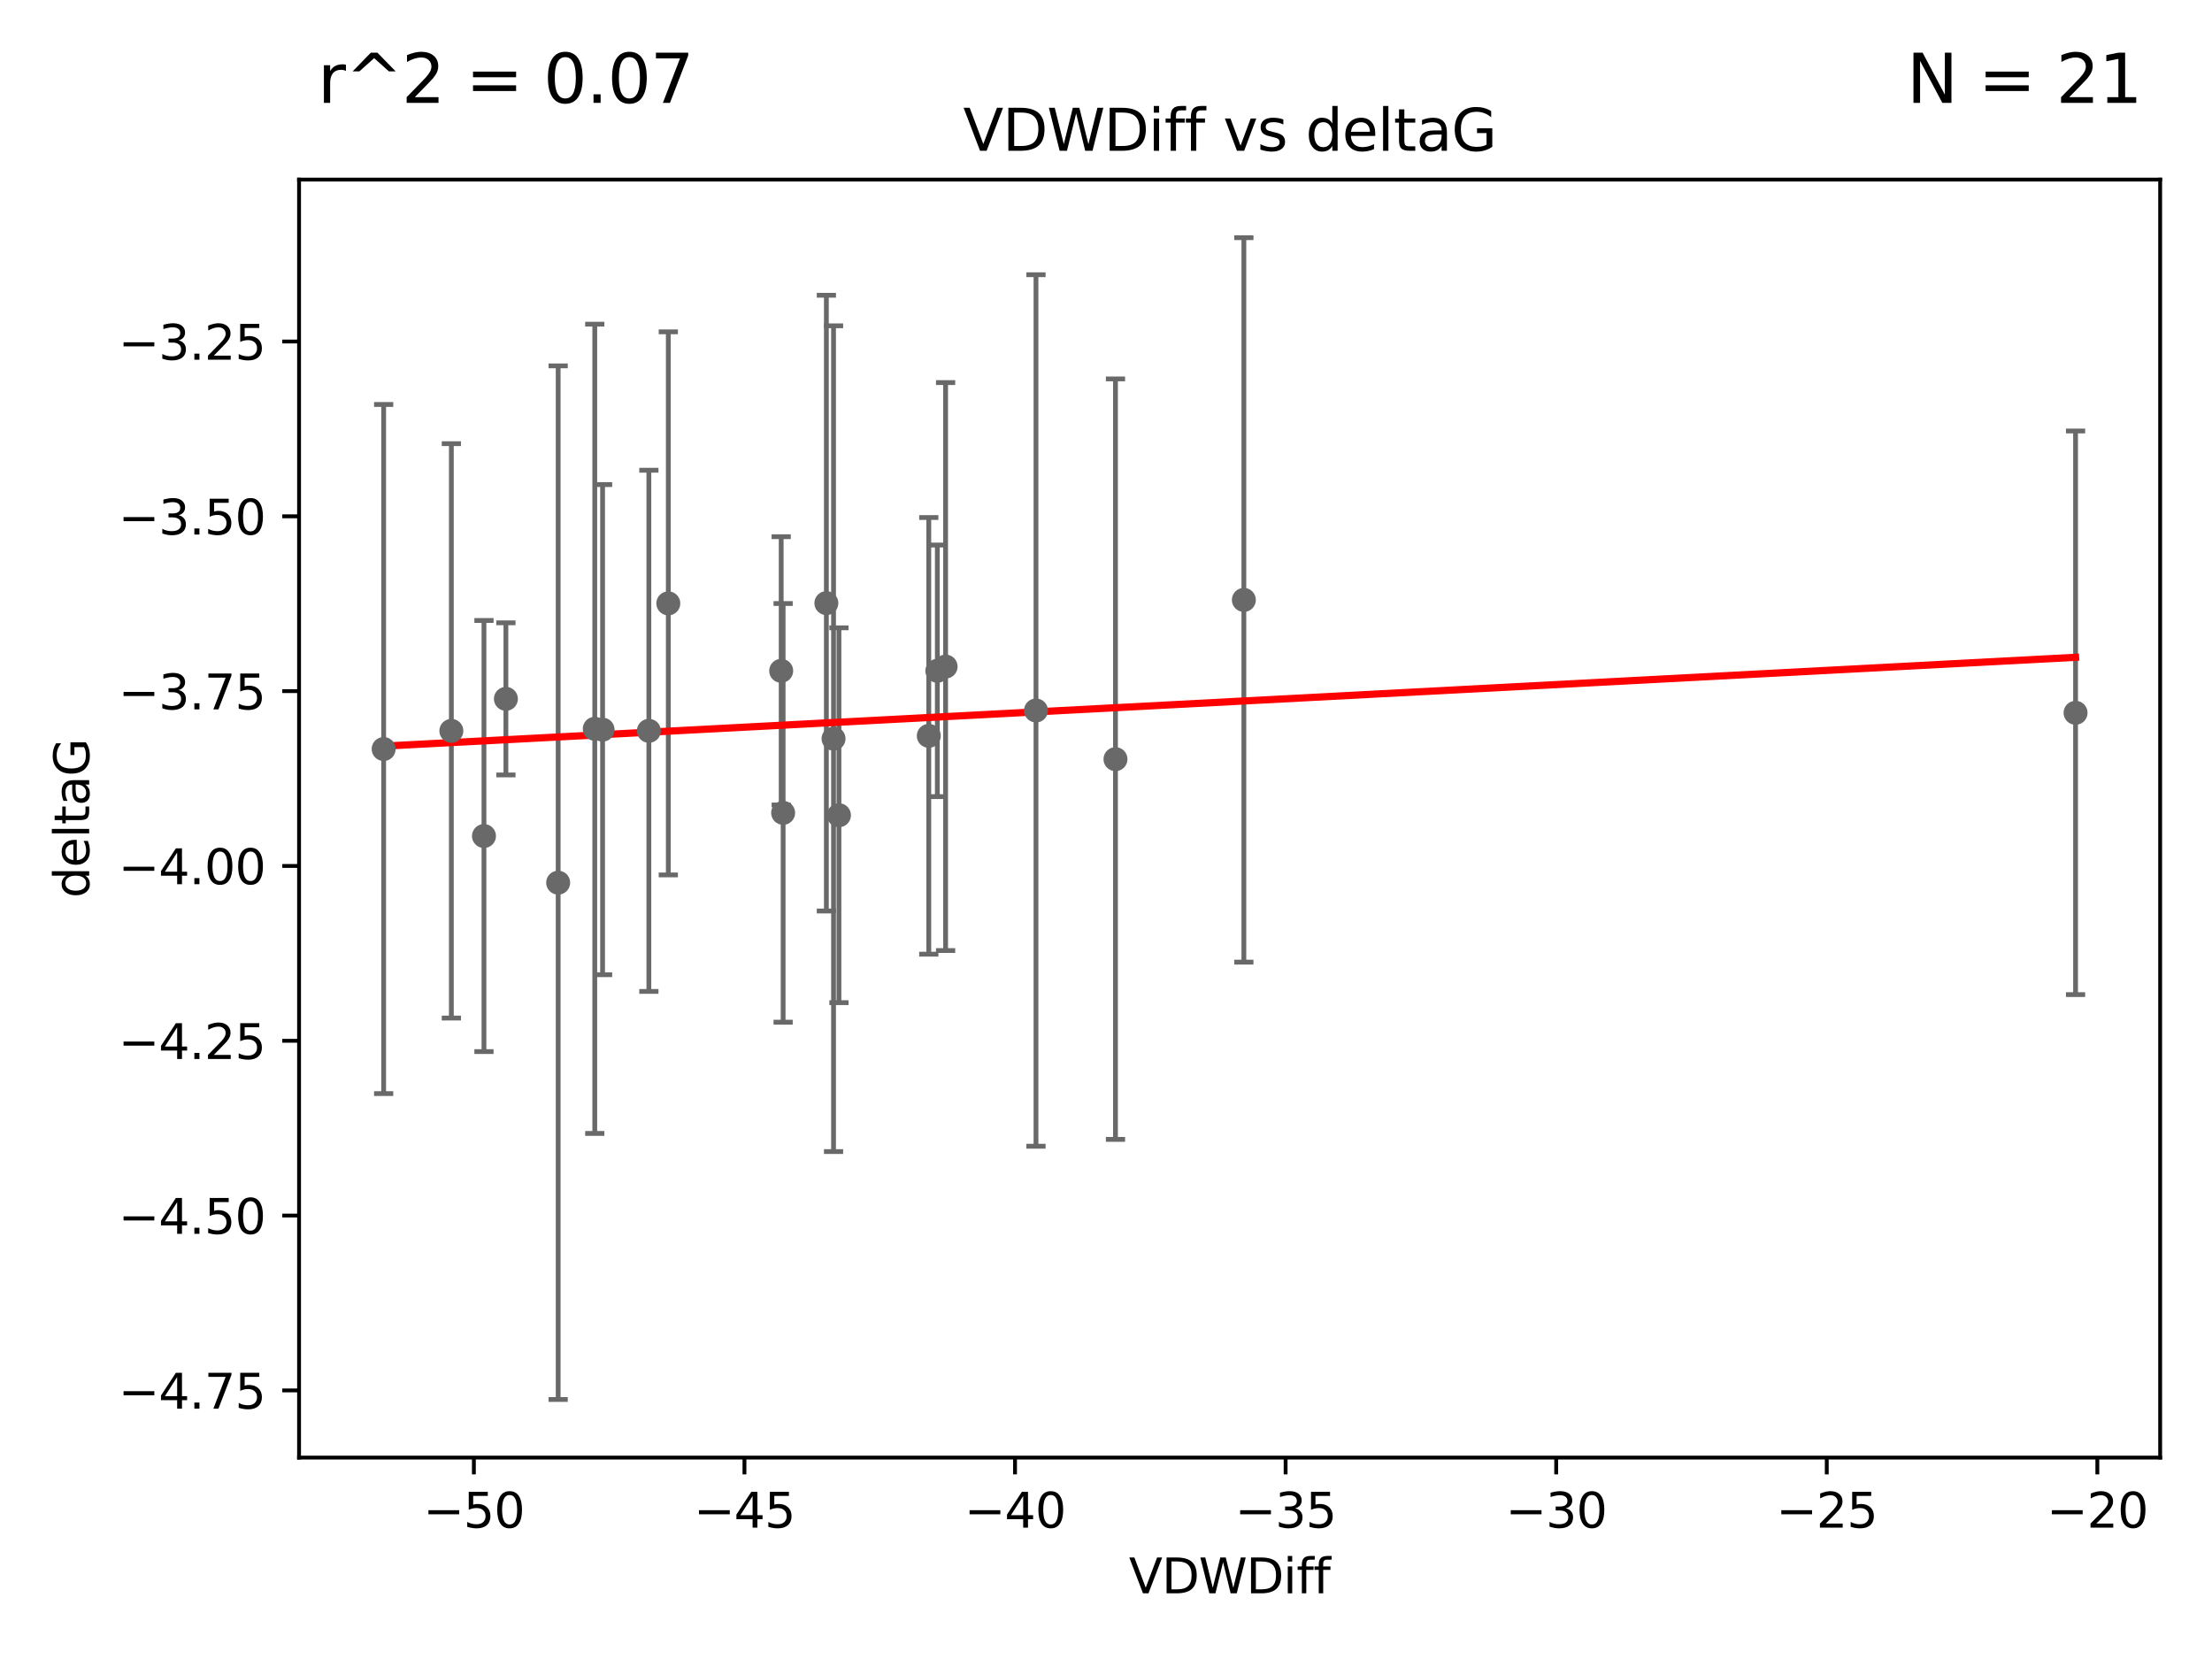 <?xml version="1.0" encoding="utf-8" standalone="no"?>
<!DOCTYPE svg PUBLIC "-//W3C//DTD SVG 1.1//EN"
  "http://www.w3.org/Graphics/SVG/1.1/DTD/svg11.dtd">
<svg xmlns:xlink="http://www.w3.org/1999/xlink" width="460.8pt" height="345.6pt" viewBox="0 0 460.8 345.6" xmlns="http://www.w3.org/2000/svg" version="1.1">
 <defs>
  <style type="text/css">*{stroke-linejoin: round; stroke-linecap: butt}</style>
 </defs>
 <g id="figure_1">
  <g id="patch_1">
   <path d="M 0 345.6 
L 460.8 345.6 
L 460.8 0 
L 0 0 
z
" style="fill: #ffffff"/>
  </g>
  <g id="axes_1">
   <g id="patch_2">
    <path d="M 62.3 303.64 
L 450 303.64 
L 450 37.411 
L 62.3 37.411 
z
" style="fill: #ffffff"/>
   </g>
   <g id="PathCollection_1">
    <defs>
     <path id="m8913699bfa" d="M 0 1.118 
C 0.297 1.118 0.581 1 0.791 0.791 
C 1 0.581 1.118 0.297 1.118 0 
C 1.118 -0.297 1 -0.581 0.791 -0.791 
C 0.581 -1 0.297 -1.118 0 -1.118 
C -0.297 -1.118 -0.581 -1 -0.791 -0.791 
C -1 -0.581 -1.118 -0.297 -1.118 0 
C -1.118 0.297 -1 0.581 -0.791 0.791 
C -0.581 1 -0.297 1.118 0 1.118 
z
" style="stroke: #696969"/>
    </defs>
    <g clip-path="url(#p9ea242b895)">
     <use xlink:href="#m8913699bfa" x="162.736" y="139.746" style="fill: #696969; stroke: #696969"/>
     <use xlink:href="#m8913699bfa" x="123.901" y="151.823" style="fill: #696969; stroke: #696969"/>
     <use xlink:href="#m8913699bfa" x="79.923" y="156.034" style="fill: #696969; stroke: #696969"/>
     <use xlink:href="#m8913699bfa" x="195.263" y="139.745" style="fill: #696969; stroke: #696969"/>
     <use xlink:href="#m8913699bfa" x="163.14" y="169.331" style="fill: #696969; stroke: #696969"/>
     <use xlink:href="#m8913699bfa" x="125.527" y="152" style="fill: #696969; stroke: #696969"/>
     <use xlink:href="#m8913699bfa" x="100.819" y="174.16" style="fill: #696969; stroke: #696969"/>
     <use xlink:href="#m8913699bfa" x="94.026" y="152.251" style="fill: #696969; stroke: #696969"/>
     <use xlink:href="#m8913699bfa" x="196.987" y="138.859" style="fill: #696969; stroke: #696969"/>
     <use xlink:href="#m8913699bfa" x="135.171" y="152.245" style="fill: #696969; stroke: #696969"/>
     <use xlink:href="#m8913699bfa" x="215.816" y="148.008" style="fill: #696969; stroke: #696969"/>
     <use xlink:href="#m8913699bfa" x="172.148" y="125.642" style="fill: #696969; stroke: #696969"/>
     <use xlink:href="#m8913699bfa" x="116.275" y="183.876" style="fill: #696969; stroke: #696969"/>
     <use xlink:href="#m8913699bfa" x="193.483" y="153.291" style="fill: #696969; stroke: #696969"/>
     <use xlink:href="#m8913699bfa" x="173.642" y="153.882" style="fill: #696969; stroke: #696969"/>
     <use xlink:href="#m8913699bfa" x="105.387" y="145.585" style="fill: #696969; stroke: #696969"/>
     <use xlink:href="#m8913699bfa" x="139.221" y="125.696" style="fill: #696969; stroke: #696969"/>
     <use xlink:href="#m8913699bfa" x="174.769" y="169.83" style="fill: #696969; stroke: #696969"/>
     <use xlink:href="#m8913699bfa" x="232.376" y="158.147" style="fill: #696969; stroke: #696969"/>
     <use xlink:href="#m8913699bfa" x="259.119" y="124.971" style="fill: #696969; stroke: #696969"/>
     <use xlink:href="#m8913699bfa" x="432.377" y="148.49" style="fill: #696969; stroke: #696969"/>
    </g>
   </g>
   <g id="matplotlib.axis_1">
    <g id="xtick_1">
     <g id="line2d_1">
      <defs>
       <path id="m45cce0d29f" d="M 0 0 
L 0 3.5 
" style="stroke: #000000; stroke-width: 0.8"/>
      </defs>
      <g>
       <use xlink:href="#m45cce0d29f" x="98.716" y="303.64" style="stroke: #000000; stroke-width: 0.8"/>
      </g>
     </g>
     <g id="text_1">
      <!-- −50 -->
      <g transform="translate(88.164 318.238)scale(0.1 -0.1)">
       <defs>
        <path id="DejaVuSans-2212" d="M 678 2272 
L 4684 2272 
L 4684 1741 
L 678 1741 
L 678 2272 
z
" transform="scale(0.016)"/>
        <path id="DejaVuSans-35" d="M 691 4666 
L 3169 4666 
L 3169 4134 
L 1269 4134 
L 1269 2991 
Q 1406 3038 1543 3061 
Q 1681 3084 1819 3084 
Q 2600 3084 3056 2656 
Q 3513 2228 3513 1497 
Q 3513 744 3044 326 
Q 2575 -91 1722 -91 
Q 1428 -91 1123 -41 
Q 819 9 494 109 
L 494 744 
Q 775 591 1075 516 
Q 1375 441 1709 441 
Q 2250 441 2565 725 
Q 2881 1009 2881 1497 
Q 2881 1984 2565 2268 
Q 2250 2553 1709 2553 
Q 1456 2553 1204 2497 
Q 953 2441 691 2322 
L 691 4666 
z
" transform="scale(0.016)"/>
        <path id="DejaVuSans-30" d="M 2034 4250 
Q 1547 4250 1301 3770 
Q 1056 3291 1056 2328 
Q 1056 1369 1301 889 
Q 1547 409 2034 409 
Q 2525 409 2770 889 
Q 3016 1369 3016 2328 
Q 3016 3291 2770 3770 
Q 2525 4250 2034 4250 
z
M 2034 4750 
Q 2819 4750 3233 4129 
Q 3647 3509 3647 2328 
Q 3647 1150 3233 529 
Q 2819 -91 2034 -91 
Q 1250 -91 836 529 
Q 422 1150 422 2328 
Q 422 3509 836 4129 
Q 1250 4750 2034 4750 
z
" transform="scale(0.016)"/>
       </defs>
       <use xlink:href="#DejaVuSans-2212"/>
       <use xlink:href="#DejaVuSans-35" x="83.789"/>
       <use xlink:href="#DejaVuSans-30" x="147.412"/>
      </g>
     </g>
    </g>
    <g id="xtick_2">
     <g id="line2d_2">
      <g>
       <use xlink:href="#m45cce0d29f" x="155.083" y="303.64" style="stroke: #000000; stroke-width: 0.8"/>
      </g>
     </g>
     <g id="text_2">
      <!-- −45 -->
      <g transform="translate(144.53 318.238)scale(0.1 -0.1)">
       <defs>
        <path id="DejaVuSans-34" d="M 2419 4116 
L 825 1625 
L 2419 1625 
L 2419 4116 
z
M 2253 4666 
L 3047 4666 
L 3047 1625 
L 3713 1625 
L 3713 1100 
L 3047 1100 
L 3047 0 
L 2419 0 
L 2419 1100 
L 313 1100 
L 313 1709 
L 2253 4666 
z
" transform="scale(0.016)"/>
       </defs>
       <use xlink:href="#DejaVuSans-2212"/>
       <use xlink:href="#DejaVuSans-34" x="83.789"/>
       <use xlink:href="#DejaVuSans-35" x="147.412"/>
      </g>
     </g>
    </g>
    <g id="xtick_3">
     <g id="line2d_3">
      <g>
       <use xlink:href="#m45cce0d29f" x="211.449" y="303.64" style="stroke: #000000; stroke-width: 0.8"/>
      </g>
     </g>
     <g id="text_3">
      <!-- −40 -->
      <g transform="translate(200.897 318.238)scale(0.1 -0.1)">
       <use xlink:href="#DejaVuSans-2212"/>
       <use xlink:href="#DejaVuSans-34" x="83.789"/>
       <use xlink:href="#DejaVuSans-30" x="147.412"/>
      </g>
     </g>
    </g>
    <g id="xtick_4">
     <g id="line2d_4">
      <g>
       <use xlink:href="#m45cce0d29f" x="267.816" y="303.64" style="stroke: #000000; stroke-width: 0.8"/>
      </g>
     </g>
     <g id="text_4">
      <!-- −35 -->
      <g transform="translate(257.263 318.238)scale(0.1 -0.1)">
       <defs>
        <path id="DejaVuSans-33" d="M 2597 2516 
Q 3050 2419 3304 2112 
Q 3559 1806 3559 1356 
Q 3559 666 3084 287 
Q 2609 -91 1734 -91 
Q 1441 -91 1130 -33 
Q 819 25 488 141 
L 488 750 
Q 750 597 1062 519 
Q 1375 441 1716 441 
Q 2309 441 2620 675 
Q 2931 909 2931 1356 
Q 2931 1769 2642 2001 
Q 2353 2234 1838 2234 
L 1294 2234 
L 1294 2753 
L 1863 2753 
Q 2328 2753 2575 2939 
Q 2822 3125 2822 3475 
Q 2822 3834 2567 4026 
Q 2313 4219 1838 4219 
Q 1578 4219 1281 4162 
Q 984 4106 628 3988 
L 628 4550 
Q 988 4650 1302 4700 
Q 1616 4750 1894 4750 
Q 2613 4750 3031 4423 
Q 3450 4097 3450 3541 
Q 3450 3153 3228 2886 
Q 3006 2619 2597 2516 
z
" transform="scale(0.016)"/>
       </defs>
       <use xlink:href="#DejaVuSans-2212"/>
       <use xlink:href="#DejaVuSans-33" x="83.789"/>
       <use xlink:href="#DejaVuSans-35" x="147.412"/>
      </g>
     </g>
    </g>
    <g id="xtick_5">
     <g id="line2d_5">
      <g>
       <use xlink:href="#m45cce0d29f" x="324.182" y="303.64" style="stroke: #000000; stroke-width: 0.8"/>
      </g>
     </g>
     <g id="text_5">
      <!-- −30 -->
      <g transform="translate(313.63 318.238)scale(0.1 -0.1)">
       <use xlink:href="#DejaVuSans-2212"/>
       <use xlink:href="#DejaVuSans-33" x="83.789"/>
       <use xlink:href="#DejaVuSans-30" x="147.412"/>
      </g>
     </g>
    </g>
    <g id="xtick_6">
     <g id="line2d_6">
      <g>
       <use xlink:href="#m45cce0d29f" x="380.548" y="303.64" style="stroke: #000000; stroke-width: 0.8"/>
      </g>
     </g>
     <g id="text_6">
      <!-- −25 -->
      <g transform="translate(369.996 318.238)scale(0.1 -0.1)">
       <defs>
        <path id="DejaVuSans-32" d="M 1228 531 
L 3431 531 
L 3431 0 
L 469 0 
L 469 531 
Q 828 903 1448 1529 
Q 2069 2156 2228 2338 
Q 2531 2678 2651 2914 
Q 2772 3150 2772 3378 
Q 2772 3750 2511 3984 
Q 2250 4219 1831 4219 
Q 1534 4219 1204 4116 
Q 875 4013 500 3803 
L 500 4441 
Q 881 4594 1212 4672 
Q 1544 4750 1819 4750 
Q 2544 4750 2975 4387 
Q 3406 4025 3406 3419 
Q 3406 3131 3298 2873 
Q 3191 2616 2906 2266 
Q 2828 2175 2409 1742 
Q 1991 1309 1228 531 
z
" transform="scale(0.016)"/>
       </defs>
       <use xlink:href="#DejaVuSans-2212"/>
       <use xlink:href="#DejaVuSans-32" x="83.789"/>
       <use xlink:href="#DejaVuSans-35" x="147.412"/>
      </g>
     </g>
    </g>
    <g id="xtick_7">
     <g id="line2d_7">
      <g>
       <use xlink:href="#m45cce0d29f" x="436.915" y="303.64" style="stroke: #000000; stroke-width: 0.8"/>
      </g>
     </g>
     <g id="text_7">
      <!-- −20 -->
      <g transform="translate(426.362 318.238)scale(0.1 -0.1)">
       <use xlink:href="#DejaVuSans-2212"/>
       <use xlink:href="#DejaVuSans-32" x="83.789"/>
       <use xlink:href="#DejaVuSans-30" x="147.412"/>
      </g>
     </g>
    </g>
    <g id="text_8">
     <!-- VDWDiff -->
     <g transform="translate(235.177 331.917)scale(0.1 -0.1)">
      <defs>
       <path id="DejaVuSans-56" d="M 1831 0 
L 50 4666 
L 709 4666 
L 2188 738 
L 3669 4666 
L 4325 4666 
L 2547 0 
L 1831 0 
z
" transform="scale(0.016)"/>
       <path id="DejaVuSans-44" d="M 1259 4147 
L 1259 519 
L 2022 519 
Q 2988 519 3436 956 
Q 3884 1394 3884 2338 
Q 3884 3275 3436 3711 
Q 2988 4147 2022 4147 
L 1259 4147 
z
M 628 4666 
L 1925 4666 
Q 3281 4666 3915 4102 
Q 4550 3538 4550 2338 
Q 4550 1131 3912 565 
Q 3275 0 1925 0 
L 628 0 
L 628 4666 
z
" transform="scale(0.016)"/>
       <path id="DejaVuSans-57" d="M 213 4666 
L 850 4666 
L 1831 722 
L 2809 4666 
L 3519 4666 
L 4500 722 
L 5478 4666 
L 6119 4666 
L 4947 0 
L 4153 0 
L 3169 4050 
L 2175 0 
L 1381 0 
L 213 4666 
z
" transform="scale(0.016)"/>
       <path id="DejaVuSans-69" d="M 603 3500 
L 1178 3500 
L 1178 0 
L 603 0 
L 603 3500 
z
M 603 4863 
L 1178 4863 
L 1178 4134 
L 603 4134 
L 603 4863 
z
" transform="scale(0.016)"/>
       <path id="DejaVuSans-66" d="M 2375 4863 
L 2375 4384 
L 1825 4384 
Q 1516 4384 1395 4259 
Q 1275 4134 1275 3809 
L 1275 3500 
L 2222 3500 
L 2222 3053 
L 1275 3053 
L 1275 0 
L 697 0 
L 697 3053 
L 147 3053 
L 147 3500 
L 697 3500 
L 697 3744 
Q 697 4328 969 4595 
Q 1241 4863 1831 4863 
L 2375 4863 
z
" transform="scale(0.016)"/>
      </defs>
      <use xlink:href="#DejaVuSans-56"/>
      <use xlink:href="#DejaVuSans-44" x="68.408"/>
      <use xlink:href="#DejaVuSans-57" x="145.41"/>
      <use xlink:href="#DejaVuSans-44" x="244.287"/>
      <use xlink:href="#DejaVuSans-69" x="321.289"/>
      <use xlink:href="#DejaVuSans-66" x="349.072"/>
      <use xlink:href="#DejaVuSans-66" x="384.277"/>
     </g>
    </g>
   </g>
   <g id="matplotlib.axis_2">
    <g id="ytick_1">
     <g id="line2d_8">
      <defs>
       <path id="m51dd3af875" d="M 0 0 
L -3.5 0 
" style="stroke: #000000; stroke-width: 0.8"/>
      </defs>
      <g>
       <use xlink:href="#m51dd3af875" x="62.3" y="289.647" style="stroke: #000000; stroke-width: 0.8"/>
      </g>
     </g>
     <g id="text_9">
      <!-- −4.75 -->
      <g transform="translate(24.655 293.446)scale(0.1 -0.1)">
       <defs>
        <path id="DejaVuSans-2e" d="M 684 794 
L 1344 794 
L 1344 0 
L 684 0 
L 684 794 
z
" transform="scale(0.016)"/>
        <path id="DejaVuSans-37" d="M 525 4666 
L 3525 4666 
L 3525 4397 
L 1831 0 
L 1172 0 
L 2766 4134 
L 525 4134 
L 525 4666 
z
" transform="scale(0.016)"/>
       </defs>
       <use xlink:href="#DejaVuSans-2212"/>
       <use xlink:href="#DejaVuSans-34" x="83.789"/>
       <use xlink:href="#DejaVuSans-2e" x="147.412"/>
       <use xlink:href="#DejaVuSans-37" x="179.199"/>
       <use xlink:href="#DejaVuSans-35" x="242.822"/>
      </g>
     </g>
    </g>
    <g id="ytick_2">
     <g id="line2d_9">
      <g>
       <use xlink:href="#m51dd3af875" x="62.3" y="253.229" style="stroke: #000000; stroke-width: 0.8"/>
      </g>
     </g>
     <g id="text_10">
      <!-- −4.50 -->
      <g transform="translate(24.655 257.028)scale(0.1 -0.1)">
       <use xlink:href="#DejaVuSans-2212"/>
       <use xlink:href="#DejaVuSans-34" x="83.789"/>
       <use xlink:href="#DejaVuSans-2e" x="147.412"/>
       <use xlink:href="#DejaVuSans-35" x="179.199"/>
       <use xlink:href="#DejaVuSans-30" x="242.822"/>
      </g>
     </g>
    </g>
    <g id="ytick_3">
     <g id="line2d_10">
      <g>
       <use xlink:href="#m51dd3af875" x="62.3" y="216.811" style="stroke: #000000; stroke-width: 0.8"/>
      </g>
     </g>
     <g id="text_11">
      <!-- −4.25 -->
      <g transform="translate(24.655 220.61)scale(0.1 -0.1)">
       <use xlink:href="#DejaVuSans-2212"/>
       <use xlink:href="#DejaVuSans-34" x="83.789"/>
       <use xlink:href="#DejaVuSans-2e" x="147.412"/>
       <use xlink:href="#DejaVuSans-32" x="179.199"/>
       <use xlink:href="#DejaVuSans-35" x="242.822"/>
      </g>
     </g>
    </g>
    <g id="ytick_4">
     <g id="line2d_11">
      <g>
       <use xlink:href="#m51dd3af875" x="62.3" y="180.393" style="stroke: #000000; stroke-width: 0.8"/>
      </g>
     </g>
     <g id="text_12">
      <!-- −4.00 -->
      <g transform="translate(24.655 184.192)scale(0.1 -0.1)">
       <use xlink:href="#DejaVuSans-2212"/>
       <use xlink:href="#DejaVuSans-34" x="83.789"/>
       <use xlink:href="#DejaVuSans-2e" x="147.412"/>
       <use xlink:href="#DejaVuSans-30" x="179.199"/>
       <use xlink:href="#DejaVuSans-30" x="242.822"/>
      </g>
     </g>
    </g>
    <g id="ytick_5">
     <g id="line2d_12">
      <g>
       <use xlink:href="#m51dd3af875" x="62.3" y="143.975" style="stroke: #000000; stroke-width: 0.8"/>
      </g>
     </g>
     <g id="text_13">
      <!-- −3.75 -->
      <g transform="translate(24.655 147.774)scale(0.1 -0.1)">
       <use xlink:href="#DejaVuSans-2212"/>
       <use xlink:href="#DejaVuSans-33" x="83.789"/>
       <use xlink:href="#DejaVuSans-2e" x="147.412"/>
       <use xlink:href="#DejaVuSans-37" x="179.199"/>
       <use xlink:href="#DejaVuSans-35" x="242.822"/>
      </g>
     </g>
    </g>
    <g id="ytick_6">
     <g id="line2d_13">
      <g>
       <use xlink:href="#m51dd3af875" x="62.3" y="107.557" style="stroke: #000000; stroke-width: 0.8"/>
      </g>
     </g>
     <g id="text_14">
      <!-- −3.50 -->
      <g transform="translate(24.655 111.356)scale(0.1 -0.1)">
       <use xlink:href="#DejaVuSans-2212"/>
       <use xlink:href="#DejaVuSans-33" x="83.789"/>
       <use xlink:href="#DejaVuSans-2e" x="147.412"/>
       <use xlink:href="#DejaVuSans-35" x="179.199"/>
       <use xlink:href="#DejaVuSans-30" x="242.822"/>
      </g>
     </g>
    </g>
    <g id="ytick_7">
     <g id="line2d_14">
      <g>
       <use xlink:href="#m51dd3af875" x="62.3" y="71.139" style="stroke: #000000; stroke-width: 0.8"/>
      </g>
     </g>
     <g id="text_15">
      <!-- −3.25 -->
      <g transform="translate(24.655 74.938)scale(0.1 -0.1)">
       <use xlink:href="#DejaVuSans-2212"/>
       <use xlink:href="#DejaVuSans-33" x="83.789"/>
       <use xlink:href="#DejaVuSans-2e" x="147.412"/>
       <use xlink:href="#DejaVuSans-32" x="179.199"/>
       <use xlink:href="#DejaVuSans-35" x="242.822"/>
      </g>
     </g>
    </g>
    <g id="text_16">
     <!-- deltaG -->
     <g transform="translate(18.575 187.064)rotate(-90)scale(0.1 -0.1)">
      <defs>
       <path id="DejaVuSans-64" d="M 2906 2969 
L 2906 4863 
L 3481 4863 
L 3481 0 
L 2906 0 
L 2906 525 
Q 2725 213 2448 61 
Q 2172 -91 1784 -91 
Q 1150 -91 751 415 
Q 353 922 353 1747 
Q 353 2572 751 3078 
Q 1150 3584 1784 3584 
Q 2172 3584 2448 3432 
Q 2725 3281 2906 2969 
z
M 947 1747 
Q 947 1113 1208 752 
Q 1469 391 1925 391 
Q 2381 391 2643 752 
Q 2906 1113 2906 1747 
Q 2906 2381 2643 2742 
Q 2381 3103 1925 3103 
Q 1469 3103 1208 2742 
Q 947 2381 947 1747 
z
" transform="scale(0.016)"/>
       <path id="DejaVuSans-65" d="M 3597 1894 
L 3597 1613 
L 953 1613 
Q 991 1019 1311 708 
Q 1631 397 2203 397 
Q 2534 397 2845 478 
Q 3156 559 3463 722 
L 3463 178 
Q 3153 47 2828 -22 
Q 2503 -91 2169 -91 
Q 1331 -91 842 396 
Q 353 884 353 1716 
Q 353 2575 817 3079 
Q 1281 3584 2069 3584 
Q 2775 3584 3186 3129 
Q 3597 2675 3597 1894 
z
M 3022 2063 
Q 3016 2534 2758 2815 
Q 2500 3097 2075 3097 
Q 1594 3097 1305 2825 
Q 1016 2553 972 2059 
L 3022 2063 
z
" transform="scale(0.016)"/>
       <path id="DejaVuSans-6c" d="M 603 4863 
L 1178 4863 
L 1178 0 
L 603 0 
L 603 4863 
z
" transform="scale(0.016)"/>
       <path id="DejaVuSans-74" d="M 1172 4494 
L 1172 3500 
L 2356 3500 
L 2356 3053 
L 1172 3053 
L 1172 1153 
Q 1172 725 1289 603 
Q 1406 481 1766 481 
L 2356 481 
L 2356 0 
L 1766 0 
Q 1100 0 847 248 
Q 594 497 594 1153 
L 594 3053 
L 172 3053 
L 172 3500 
L 594 3500 
L 594 4494 
L 1172 4494 
z
" transform="scale(0.016)"/>
       <path id="DejaVuSans-61" d="M 2194 1759 
Q 1497 1759 1228 1600 
Q 959 1441 959 1056 
Q 959 750 1161 570 
Q 1363 391 1709 391 
Q 2188 391 2477 730 
Q 2766 1069 2766 1631 
L 2766 1759 
L 2194 1759 
z
M 3341 1997 
L 3341 0 
L 2766 0 
L 2766 531 
Q 2569 213 2275 61 
Q 1981 -91 1556 -91 
Q 1019 -91 701 211 
Q 384 513 384 1019 
Q 384 1609 779 1909 
Q 1175 2209 1959 2209 
L 2766 2209 
L 2766 2266 
Q 2766 2663 2505 2880 
Q 2244 3097 1772 3097 
Q 1472 3097 1187 3025 
Q 903 2953 641 2809 
L 641 3341 
Q 956 3463 1253 3523 
Q 1550 3584 1831 3584 
Q 2591 3584 2966 3190 
Q 3341 2797 3341 1997 
z
" transform="scale(0.016)"/>
       <path id="DejaVuSans-47" d="M 3809 666 
L 3809 1919 
L 2778 1919 
L 2778 2438 
L 4434 2438 
L 4434 434 
Q 4069 175 3628 42 
Q 3188 -91 2688 -91 
Q 1594 -91 976 548 
Q 359 1188 359 2328 
Q 359 3472 976 4111 
Q 1594 4750 2688 4750 
Q 3144 4750 3555 4637 
Q 3966 4525 4313 4306 
L 4313 3634 
Q 3963 3931 3569 4081 
Q 3175 4231 2741 4231 
Q 1884 4231 1454 3753 
Q 1025 3275 1025 2328 
Q 1025 1384 1454 906 
Q 1884 428 2741 428 
Q 3075 428 3337 486 
Q 3600 544 3809 666 
z
" transform="scale(0.016)"/>
      </defs>
      <use xlink:href="#DejaVuSans-64"/>
      <use xlink:href="#DejaVuSans-65" x="63.477"/>
      <use xlink:href="#DejaVuSans-6c" x="125"/>
      <use xlink:href="#DejaVuSans-74" x="152.783"/>
      <use xlink:href="#DejaVuSans-61" x="191.992"/>
      <use xlink:href="#DejaVuSans-47" x="253.271"/>
     </g>
    </g>
   </g>
   <g id="LineCollection_1">
    <path d="M 162.736 167.691 
L 162.736 111.802 
" clip-path="url(#p9ea242b895)" style="fill: none; stroke: #696969"/>
    <path d="M 123.901 236.114 
L 123.901 67.532 
" clip-path="url(#p9ea242b895)" style="fill: none; stroke: #696969"/>
    <path d="M 79.923 227.81 
L 79.923 84.259 
" clip-path="url(#p9ea242b895)" style="fill: none; stroke: #696969"/>
    <path d="M 195.263 165.949 
L 195.263 113.541 
" clip-path="url(#p9ea242b895)" style="fill: none; stroke: #696969"/>
    <path d="M 163.14 212.939 
L 163.14 125.723 
" clip-path="url(#p9ea242b895)" style="fill: none; stroke: #696969"/>
    <path d="M 125.527 203.056 
L 125.527 100.945 
" clip-path="url(#p9ea242b895)" style="fill: none; stroke: #696969"/>
    <path d="M 100.819 219.063 
L 100.819 129.257 
" clip-path="url(#p9ea242b895)" style="fill: none; stroke: #696969"/>
    <path d="M 94.026 212.08 
L 94.026 92.423 
" clip-path="url(#p9ea242b895)" style="fill: none; stroke: #696969"/>
    <path d="M 196.987 198.018 
L 196.987 79.7 
" clip-path="url(#p9ea242b895)" style="fill: none; stroke: #696969"/>
    <path d="M 135.171 206.53 
L 135.171 97.96 
" clip-path="url(#p9ea242b895)" style="fill: none; stroke: #696969"/>
    <path d="M 215.816 238.782 
L 215.816 57.234 
" clip-path="url(#p9ea242b895)" style="fill: none; stroke: #696969"/>
    <path d="M 172.148 189.775 
L 172.148 61.509 
" clip-path="url(#p9ea242b895)" style="fill: none; stroke: #696969"/>
    <path d="M 116.275 291.539 
L 116.275 76.214 
" clip-path="url(#p9ea242b895)" style="fill: none; stroke: #696969"/>
    <path d="M 193.483 198.772 
L 193.483 107.81 
" clip-path="url(#p9ea242b895)" style="fill: none; stroke: #696969"/>
    <path d="M 173.642 239.893 
L 173.642 67.871 
" clip-path="url(#p9ea242b895)" style="fill: none; stroke: #696969"/>
    <path d="M 105.387 161.43 
L 105.387 129.741 
" clip-path="url(#p9ea242b895)" style="fill: none; stroke: #696969"/>
    <path d="M 139.221 182.266 
L 139.221 69.125 
" clip-path="url(#p9ea242b895)" style="fill: none; stroke: #696969"/>
    <path d="M 174.769 208.871 
L 174.769 130.789 
" clip-path="url(#p9ea242b895)" style="fill: none; stroke: #696969"/>
    <path d="M 232.376 237.357 
L 232.376 78.936 
" clip-path="url(#p9ea242b895)" style="fill: none; stroke: #696969"/>
    <path d="M 259.119 200.429 
L 259.119 49.513 
" clip-path="url(#p9ea242b895)" style="fill: none; stroke: #696969"/>
    <path d="M 432.377 207.197 
L 432.377 89.783 
" clip-path="url(#p9ea242b895)" style="fill: none; stroke: #696969"/>
   </g>
   <g id="line2d_15">
    <defs>
     <path id="me849905eeb" d="M 2 0 
L -2 -0 
" style="stroke: #696969"/>
    </defs>
    <g clip-path="url(#p9ea242b895)">
     <use xlink:href="#me849905eeb" x="162.736" y="167.691" style="fill: #696969; stroke: #696969"/>
     <use xlink:href="#me849905eeb" x="123.901" y="236.114" style="fill: #696969; stroke: #696969"/>
     <use xlink:href="#me849905eeb" x="79.923" y="227.81" style="fill: #696969; stroke: #696969"/>
     <use xlink:href="#me849905eeb" x="195.263" y="165.949" style="fill: #696969; stroke: #696969"/>
     <use xlink:href="#me849905eeb" x="163.14" y="212.939" style="fill: #696969; stroke: #696969"/>
     <use xlink:href="#me849905eeb" x="125.527" y="203.056" style="fill: #696969; stroke: #696969"/>
     <use xlink:href="#me849905eeb" x="100.819" y="219.063" style="fill: #696969; stroke: #696969"/>
     <use xlink:href="#me849905eeb" x="94.026" y="212.08" style="fill: #696969; stroke: #696969"/>
     <use xlink:href="#me849905eeb" x="196.987" y="198.018" style="fill: #696969; stroke: #696969"/>
     <use xlink:href="#me849905eeb" x="135.171" y="206.53" style="fill: #696969; stroke: #696969"/>
     <use xlink:href="#me849905eeb" x="215.816" y="238.782" style="fill: #696969; stroke: #696969"/>
     <use xlink:href="#me849905eeb" x="172.148" y="189.775" style="fill: #696969; stroke: #696969"/>
     <use xlink:href="#me849905eeb" x="116.275" y="291.539" style="fill: #696969; stroke: #696969"/>
     <use xlink:href="#me849905eeb" x="193.483" y="198.772" style="fill: #696969; stroke: #696969"/>
     <use xlink:href="#me849905eeb" x="173.642" y="239.893" style="fill: #696969; stroke: #696969"/>
     <use xlink:href="#me849905eeb" x="105.387" y="161.43" style="fill: #696969; stroke: #696969"/>
     <use xlink:href="#me849905eeb" x="139.221" y="182.266" style="fill: #696969; stroke: #696969"/>
     <use xlink:href="#me849905eeb" x="174.769" y="208.871" style="fill: #696969; stroke: #696969"/>
     <use xlink:href="#me849905eeb" x="232.376" y="237.357" style="fill: #696969; stroke: #696969"/>
     <use xlink:href="#me849905eeb" x="259.119" y="200.429" style="fill: #696969; stroke: #696969"/>
     <use xlink:href="#me849905eeb" x="432.377" y="207.197" style="fill: #696969; stroke: #696969"/>
    </g>
   </g>
   <g id="line2d_16">
    <g clip-path="url(#p9ea242b895)">
     <use xlink:href="#me849905eeb" x="162.736" y="111.802" style="fill: #696969; stroke: #696969"/>
     <use xlink:href="#me849905eeb" x="123.901" y="67.532" style="fill: #696969; stroke: #696969"/>
     <use xlink:href="#me849905eeb" x="79.923" y="84.259" style="fill: #696969; stroke: #696969"/>
     <use xlink:href="#me849905eeb" x="195.263" y="113.541" style="fill: #696969; stroke: #696969"/>
     <use xlink:href="#me849905eeb" x="163.14" y="125.723" style="fill: #696969; stroke: #696969"/>
     <use xlink:href="#me849905eeb" x="125.527" y="100.945" style="fill: #696969; stroke: #696969"/>
     <use xlink:href="#me849905eeb" x="100.819" y="129.257" style="fill: #696969; stroke: #696969"/>
     <use xlink:href="#me849905eeb" x="94.026" y="92.423" style="fill: #696969; stroke: #696969"/>
     <use xlink:href="#me849905eeb" x="196.987" y="79.7" style="fill: #696969; stroke: #696969"/>
     <use xlink:href="#me849905eeb" x="135.171" y="97.96" style="fill: #696969; stroke: #696969"/>
     <use xlink:href="#me849905eeb" x="215.816" y="57.234" style="fill: #696969; stroke: #696969"/>
     <use xlink:href="#me849905eeb" x="172.148" y="61.509" style="fill: #696969; stroke: #696969"/>
     <use xlink:href="#me849905eeb" x="116.275" y="76.214" style="fill: #696969; stroke: #696969"/>
     <use xlink:href="#me849905eeb" x="193.483" y="107.81" style="fill: #696969; stroke: #696969"/>
     <use xlink:href="#me849905eeb" x="173.642" y="67.871" style="fill: #696969; stroke: #696969"/>
     <use xlink:href="#me849905eeb" x="105.387" y="129.741" style="fill: #696969; stroke: #696969"/>
     <use xlink:href="#me849905eeb" x="139.221" y="69.125" style="fill: #696969; stroke: #696969"/>
     <use xlink:href="#me849905eeb" x="174.769" y="130.789" style="fill: #696969; stroke: #696969"/>
     <use xlink:href="#me849905eeb" x="232.376" y="78.936" style="fill: #696969; stroke: #696969"/>
     <use xlink:href="#me849905eeb" x="259.119" y="49.513" style="fill: #696969; stroke: #696969"/>
     <use xlink:href="#me849905eeb" x="432.377" y="89.783" style="fill: #696969; stroke: #696969"/>
    </g>
   </g>
   <g id="line2d_17">
    <path d="M 162.736 151.085 
L 123.901 153.124 
L 79.923 155.433 
L 195.263 149.377 
L 163.14 151.064 
L 125.527 153.038 
L 100.819 154.336 
L 94.026 154.692 
L 196.987 149.287 
L 135.171 152.532 
L 215.816 148.298 
L 172.148 150.591 
L 116.275 153.524 
L 193.483 149.471 
L 173.642 150.512 
L 105.387 154.096 
L 139.221 152.319 
L 174.769 150.453 
L 232.376 147.429 
L 259.119 146.025 
L 432.377 136.928 
" clip-path="url(#p9ea242b895)" style="fill: none; stroke: #ff0000; stroke-width: 1.5; stroke-linecap: square"/>
   </g>
   <g id="line2d_18">
    <defs>
     <path id="ma30de2ab35" d="M 0 2 
C 0.53 2 1.039 1.789 1.414 1.414 
C 1.789 1.039 2 0.53 2 0 
C 2 -0.53 1.789 -1.039 1.414 -1.414 
C 1.039 -1.789 0.53 -2 0 -2 
C -0.53 -2 -1.039 -1.789 -1.414 -1.414 
C -1.789 -1.039 -2 -0.53 -2 0 
C -2 0.53 -1.789 1.039 -1.414 1.414 
C -1.039 1.789 -0.53 2 0 2 
z
" style="stroke: #696969"/>
    </defs>
    <g clip-path="url(#p9ea242b895)">
     <use xlink:href="#ma30de2ab35" x="162.736" y="139.746" style="fill: #696969; stroke: #696969"/>
     <use xlink:href="#ma30de2ab35" x="123.901" y="151.823" style="fill: #696969; stroke: #696969"/>
     <use xlink:href="#ma30de2ab35" x="79.923" y="156.034" style="fill: #696969; stroke: #696969"/>
     <use xlink:href="#ma30de2ab35" x="195.263" y="139.745" style="fill: #696969; stroke: #696969"/>
     <use xlink:href="#ma30de2ab35" x="163.14" y="169.331" style="fill: #696969; stroke: #696969"/>
     <use xlink:href="#ma30de2ab35" x="125.527" y="152" style="fill: #696969; stroke: #696969"/>
     <use xlink:href="#ma30de2ab35" x="100.819" y="174.16" style="fill: #696969; stroke: #696969"/>
     <use xlink:href="#ma30de2ab35" x="94.026" y="152.251" style="fill: #696969; stroke: #696969"/>
     <use xlink:href="#ma30de2ab35" x="196.987" y="138.859" style="fill: #696969; stroke: #696969"/>
     <use xlink:href="#ma30de2ab35" x="135.171" y="152.245" style="fill: #696969; stroke: #696969"/>
     <use xlink:href="#ma30de2ab35" x="215.816" y="148.008" style="fill: #696969; stroke: #696969"/>
     <use xlink:href="#ma30de2ab35" x="172.148" y="125.642" style="fill: #696969; stroke: #696969"/>
     <use xlink:href="#ma30de2ab35" x="116.275" y="183.876" style="fill: #696969; stroke: #696969"/>
     <use xlink:href="#ma30de2ab35" x="193.483" y="153.291" style="fill: #696969; stroke: #696969"/>
     <use xlink:href="#ma30de2ab35" x="173.642" y="153.882" style="fill: #696969; stroke: #696969"/>
     <use xlink:href="#ma30de2ab35" x="105.387" y="145.585" style="fill: #696969; stroke: #696969"/>
     <use xlink:href="#ma30de2ab35" x="139.221" y="125.696" style="fill: #696969; stroke: #696969"/>
     <use xlink:href="#ma30de2ab35" x="174.769" y="169.83" style="fill: #696969; stroke: #696969"/>
     <use xlink:href="#ma30de2ab35" x="232.376" y="158.147" style="fill: #696969; stroke: #696969"/>
     <use xlink:href="#ma30de2ab35" x="259.119" y="124.971" style="fill: #696969; stroke: #696969"/>
     <use xlink:href="#ma30de2ab35" x="432.377" y="148.49" style="fill: #696969; stroke: #696969"/>
    </g>
   </g>
   <g id="patch_3">
    <path d="M 62.3 303.64 
L 62.3 37.411 
" style="fill: none; stroke: #000000; stroke-width: 0.8; stroke-linejoin: miter; stroke-linecap: square"/>
   </g>
   <g id="patch_4">
    <path d="M 450 303.64 
L 450 37.411 
" style="fill: none; stroke: #000000; stroke-width: 0.8; stroke-linejoin: miter; stroke-linecap: square"/>
   </g>
   <g id="patch_5">
    <path d="M 62.3 303.64 
L 450 303.64 
" style="fill: none; stroke: #000000; stroke-width: 0.8; stroke-linejoin: miter; stroke-linecap: square"/>
   </g>
   <g id="patch_6">
    <path d="M 62.3 37.411 
L 450 37.411 
" style="fill: none; stroke: #000000; stroke-width: 0.8; stroke-linejoin: miter; stroke-linecap: square"/>
   </g>
   <g id="text_17">
    <!-- N = 21 -->
    <g transform="translate(397.204 21.426)scale(0.14 -0.14)">
     <defs>
      <path id="DejaVuSans-4e" d="M 628 4666 
L 1478 4666 
L 3547 763 
L 3547 4666 
L 4159 4666 
L 4159 0 
L 3309 0 
L 1241 3903 
L 1241 0 
L 628 0 
L 628 4666 
z
" transform="scale(0.016)"/>
      <path id="DejaVuSans-20" transform="scale(0.016)"/>
      <path id="DejaVuSans-3d" d="M 678 2906 
L 4684 2906 
L 4684 2381 
L 678 2381 
L 678 2906 
z
M 678 1631 
L 4684 1631 
L 4684 1100 
L 678 1100 
L 678 1631 
z
" transform="scale(0.016)"/>
      <path id="DejaVuSans-31" d="M 794 531 
L 1825 531 
L 1825 4091 
L 703 3866 
L 703 4441 
L 1819 4666 
L 2450 4666 
L 2450 531 
L 3481 531 
L 3481 0 
L 794 0 
L 794 531 
z
" transform="scale(0.016)"/>
     </defs>
     <use xlink:href="#DejaVuSans-4e"/>
     <use xlink:href="#DejaVuSans-20" x="74.805"/>
     <use xlink:href="#DejaVuSans-3d" x="106.592"/>
     <use xlink:href="#DejaVuSans-20" x="190.381"/>
     <use xlink:href="#DejaVuSans-32" x="222.168"/>
     <use xlink:href="#DejaVuSans-31" x="285.791"/>
    </g>
   </g>
   <g id="text_18">
    <!-- r^2 = 0.07 -->
    <g transform="translate(66.177 21.426)scale(0.14 -0.14)">
     <defs>
      <path id="DejaVuSans-72" d="M 2631 2963 
Q 2534 3019 2420 3045 
Q 2306 3072 2169 3072 
Q 1681 3072 1420 2755 
Q 1159 2438 1159 1844 
L 1159 0 
L 581 0 
L 581 3500 
L 1159 3500 
L 1159 2956 
Q 1341 3275 1631 3429 
Q 1922 3584 2338 3584 
Q 2397 3584 2469 3576 
Q 2541 3569 2628 3553 
L 2631 2963 
z
" transform="scale(0.016)"/>
      <path id="DejaVuSans-5e" d="M 2988 4666 
L 4684 2925 
L 4056 2925 
L 2681 4159 
L 1306 2925 
L 678 2925 
L 2375 4666 
L 2988 4666 
z
" transform="scale(0.016)"/>
     </defs>
     <use xlink:href="#DejaVuSans-72"/>
     <use xlink:href="#DejaVuSans-5e" x="41.113"/>
     <use xlink:href="#DejaVuSans-32" x="124.902"/>
     <use xlink:href="#DejaVuSans-20" x="188.525"/>
     <use xlink:href="#DejaVuSans-3d" x="220.312"/>
     <use xlink:href="#DejaVuSans-20" x="304.102"/>
     <use xlink:href="#DejaVuSans-30" x="335.889"/>
     <use xlink:href="#DejaVuSans-2e" x="399.512"/>
     <use xlink:href="#DejaVuSans-30" x="431.299"/>
     <use xlink:href="#DejaVuSans-37" x="494.922"/>
    </g>
   </g>
   <g id="text_19">
    <!-- VDWDiff vs deltaG -->
    <g transform="translate(200.645 31.411)scale(0.12 -0.12)">
     <defs>
      <path id="DejaVuSans-76" d="M 191 3500 
L 800 3500 
L 1894 563 
L 2988 3500 
L 3597 3500 
L 2284 0 
L 1503 0 
L 191 3500 
z
" transform="scale(0.016)"/>
      <path id="DejaVuSans-73" d="M 2834 3397 
L 2834 2853 
Q 2591 2978 2328 3040 
Q 2066 3103 1784 3103 
Q 1356 3103 1142 2972 
Q 928 2841 928 2578 
Q 928 2378 1081 2264 
Q 1234 2150 1697 2047 
L 1894 2003 
Q 2506 1872 2764 1633 
Q 3022 1394 3022 966 
Q 3022 478 2636 193 
Q 2250 -91 1575 -91 
Q 1294 -91 989 -36 
Q 684 19 347 128 
L 347 722 
Q 666 556 975 473 
Q 1284 391 1588 391 
Q 1994 391 2212 530 
Q 2431 669 2431 922 
Q 2431 1156 2273 1281 
Q 2116 1406 1581 1522 
L 1381 1569 
Q 847 1681 609 1914 
Q 372 2147 372 2553 
Q 372 3047 722 3315 
Q 1072 3584 1716 3584 
Q 2034 3584 2315 3537 
Q 2597 3491 2834 3397 
z
" transform="scale(0.016)"/>
     </defs>
     <use xlink:href="#DejaVuSans-56"/>
     <use xlink:href="#DejaVuSans-44" x="68.408"/>
     <use xlink:href="#DejaVuSans-57" x="145.41"/>
     <use xlink:href="#DejaVuSans-44" x="244.287"/>
     <use xlink:href="#DejaVuSans-69" x="321.289"/>
     <use xlink:href="#DejaVuSans-66" x="349.072"/>
     <use xlink:href="#DejaVuSans-66" x="384.277"/>
     <use xlink:href="#DejaVuSans-20" x="419.482"/>
     <use xlink:href="#DejaVuSans-76" x="451.27"/>
     <use xlink:href="#DejaVuSans-73" x="510.449"/>
     <use xlink:href="#DejaVuSans-20" x="562.549"/>
     <use xlink:href="#DejaVuSans-64" x="594.336"/>
     <use xlink:href="#DejaVuSans-65" x="657.812"/>
     <use xlink:href="#DejaVuSans-6c" x="719.336"/>
     <use xlink:href="#DejaVuSans-74" x="747.119"/>
     <use xlink:href="#DejaVuSans-61" x="786.328"/>
     <use xlink:href="#DejaVuSans-47" x="847.607"/>
    </g>
   </g>
  </g>
 </g>
 <defs>
  <clipPath id="p9ea242b895">
   <rect x="62.3" y="37.411" width="387.7" height="266.229"/>
  </clipPath>
 </defs>
</svg>
